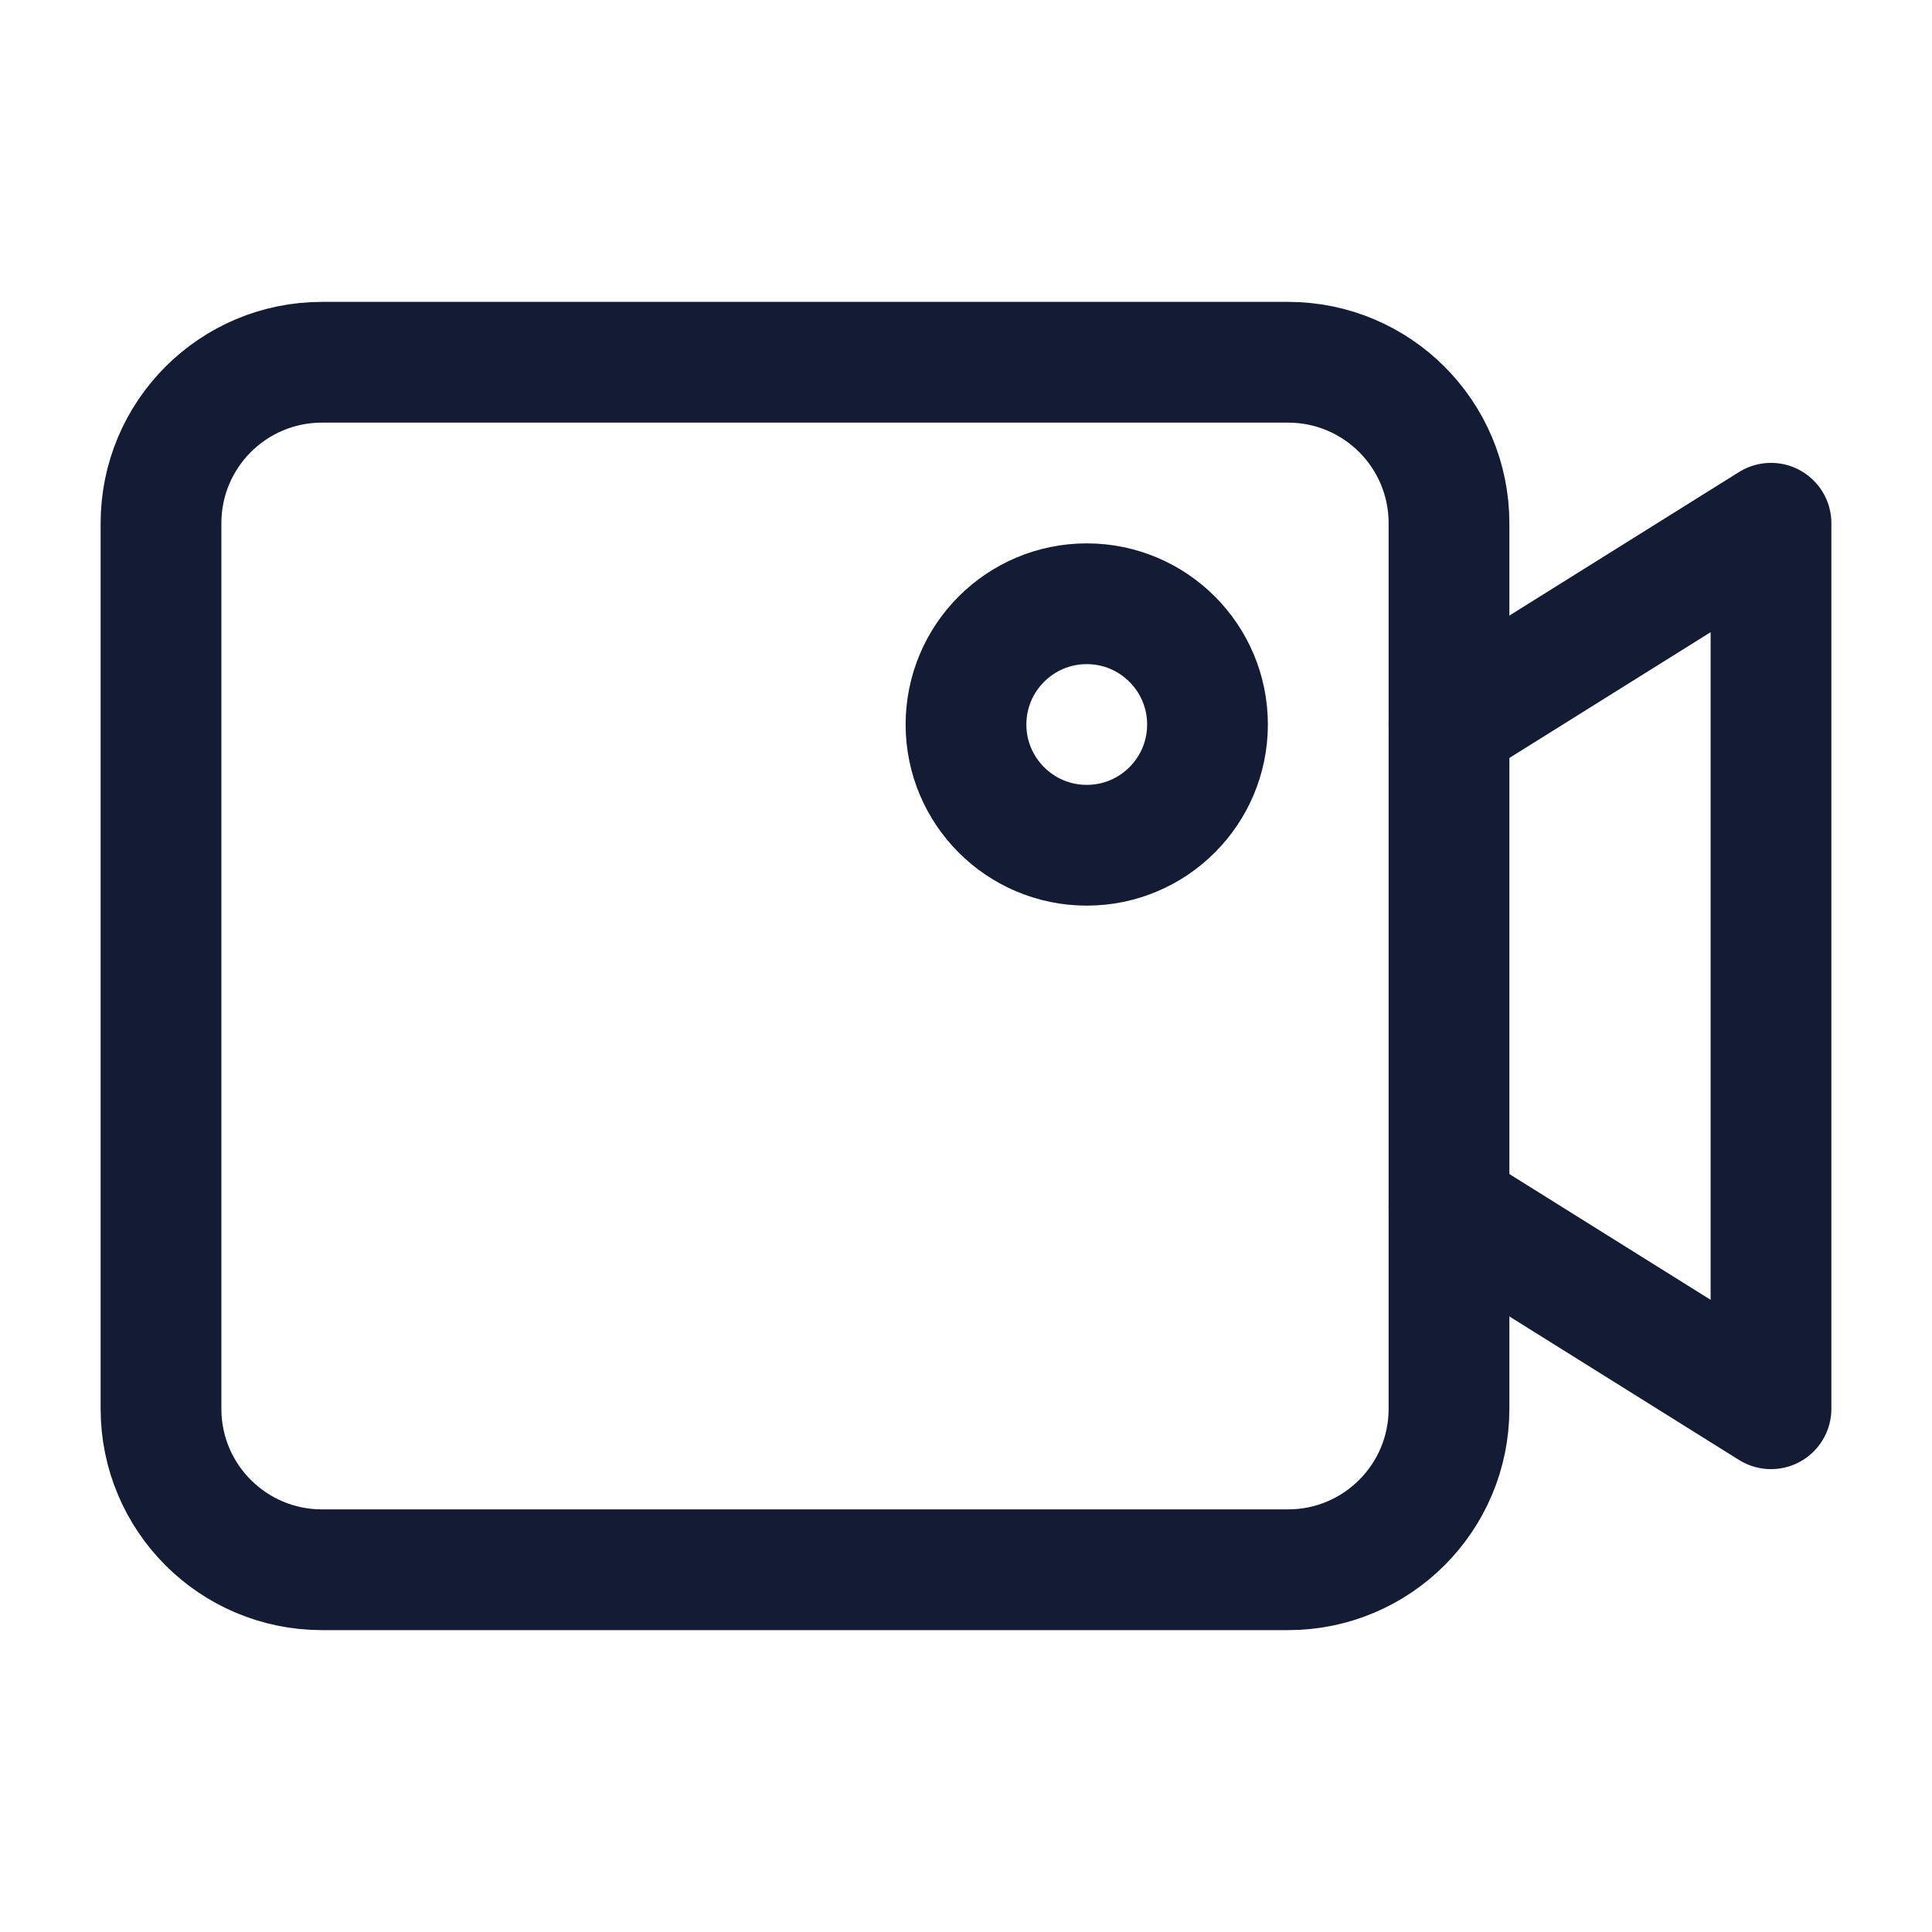 <svg width="24" height="24" viewBox="0 0 24 24" fill="none" xmlns="http://www.w3.org/2000/svg">
<path d="M18 17.5V6.5C18 5.395 17.105 4.5 16 4.5H4C2.895 4.5 2 5.395 2 6.5V17.5C2 18.605 2.895 19.5 4 19.5H16C17.105 19.5 18 18.605 18 17.5Z" stroke="#141B34" stroke-width="1.5" stroke-linecap="round" stroke-linejoin="round"/>
<path d="M15 9C15 9.828 14.328 10.5 13.5 10.5C12.672 10.5 12 9.828 12 9C12 8.172 12.672 7.5 13.5 7.5C14.328 7.5 15 8.172 15 9Z" stroke="#141B34" stroke-width="1.5" stroke-linecap="round" stroke-linejoin="round"/>
<path d="M18 15L22 17.5V6.5L18 9" stroke="#141B34" stroke-width="1.5" stroke-linecap="round" stroke-linejoin="round"/>
</svg>
